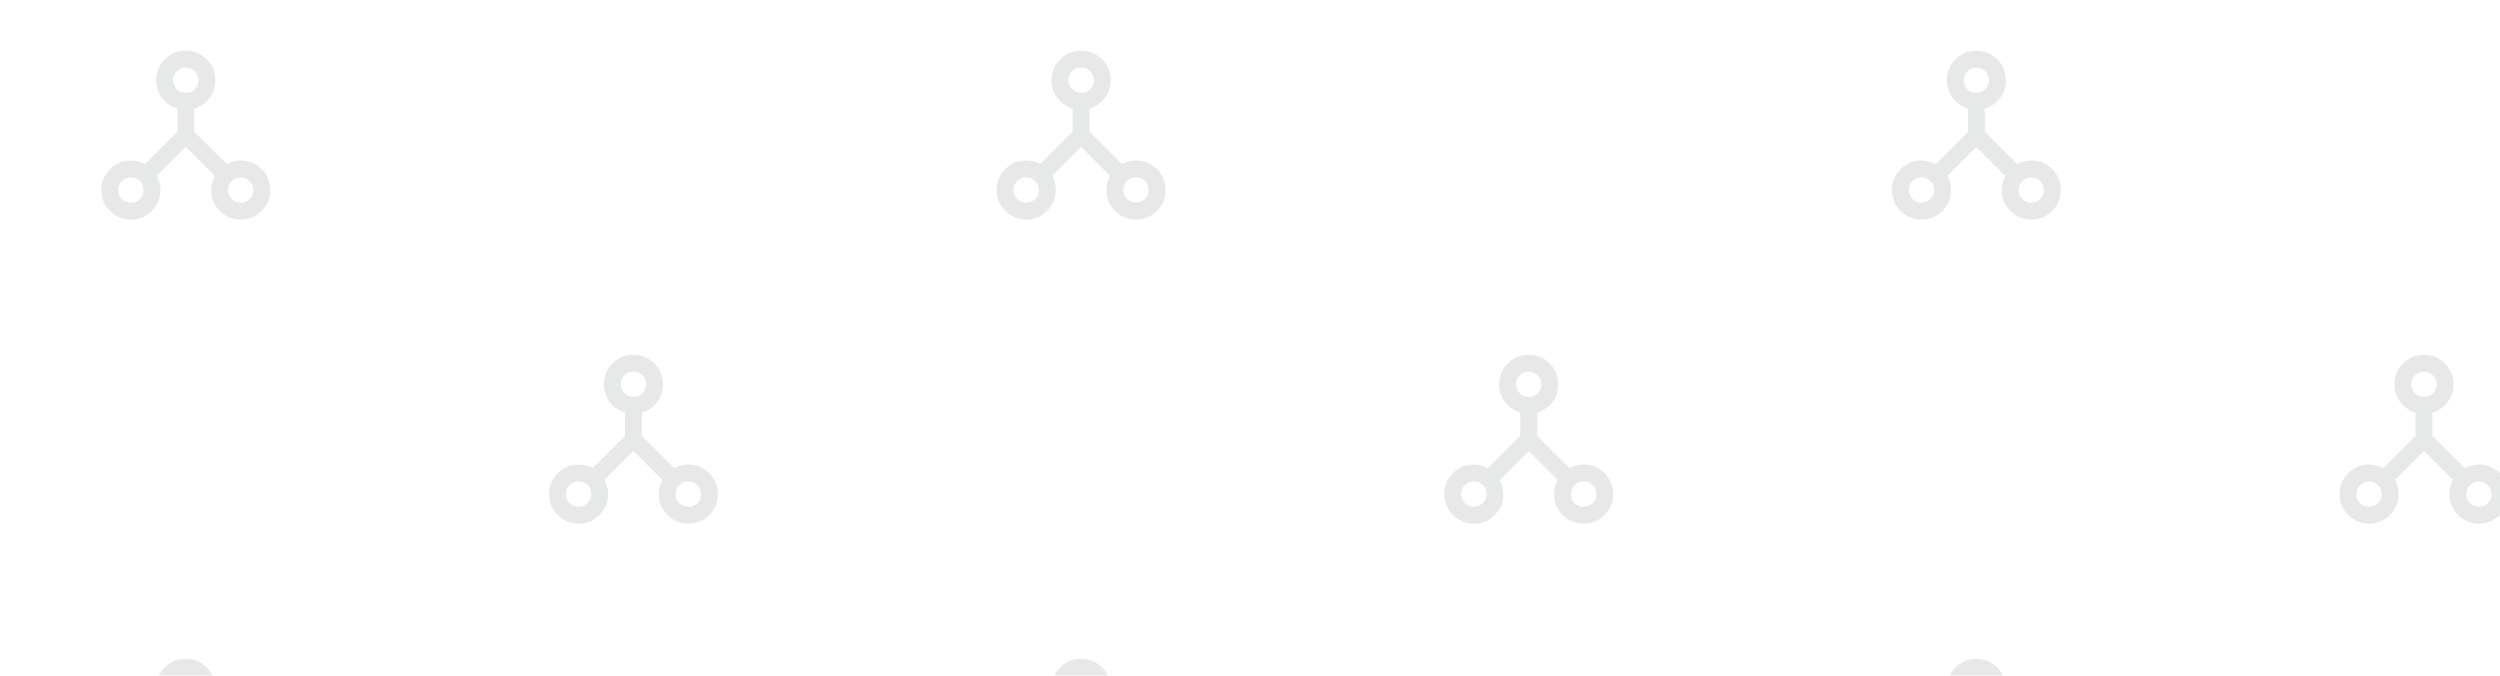 <svg width="296" height="80" viewBox="0 0 296 80" fill="none" xmlns="http://www.w3.org/2000/svg">
<g clip-path="url(#clip0_784_5577)">
<mask id="mask0_784_5577" style="mask-type:alpha" maskUnits="userSpaceOnUse" x="10" y="4" width="24" height="24">
<rect x="10" y="4" width="24" height="24" fill="#D9D9D9"/>
</mask>
<g mask="url(#mask0_784_5577)">
<path d="M15.5 26C14.533 26 13.708 25.658 13.025 24.975C12.342 24.292 12 23.467 12 22.5C12 21.533 12.342 20.708 13.025 20.025C13.708 19.342 14.533 19 15.5 19C15.8 19 16.092 19.038 16.375 19.113C16.658 19.188 16.925 19.292 17.175 19.425L21 15.6V12.85C20.267 12.633 19.667 12.221 19.2 11.613C18.733 11.004 18.5 10.3 18.5 9.5C18.5 8.533 18.842 7.708 19.525 7.025C20.208 6.342 21.033 6 22 6C22.967 6 23.792 6.342 24.475 7.025C25.158 7.708 25.5 8.533 25.5 9.5C25.5 10.3 25.267 11.004 24.8 11.613C24.333 12.221 23.733 12.633 23 12.85V15.6L26.85 19.425C27.1 19.292 27.363 19.188 27.637 19.113C27.913 19.038 28.2 19 28.5 19C29.467 19 30.292 19.342 30.975 20.025C31.658 20.708 32 21.533 32 22.5C32 23.467 31.658 24.292 30.975 24.975C30.292 25.658 29.467 26 28.5 26C27.533 26 26.708 25.658 26.025 24.975C25.342 24.292 25 23.467 25 22.5C25 22.2 25.038 21.908 25.113 21.625C25.188 21.342 25.292 21.075 25.425 20.825L22 17.4L18.575 20.825C18.708 21.075 18.812 21.342 18.887 21.625C18.962 21.908 19 22.2 19 22.5C19 23.467 18.658 24.292 17.975 24.975C17.292 25.658 16.467 26 15.5 26ZM28.5 24C28.917 24 29.271 23.854 29.562 23.562C29.854 23.271 30 22.917 30 22.5C30 22.083 29.854 21.729 29.562 21.438C29.271 21.146 28.917 21 28.5 21C28.083 21 27.729 21.146 27.438 21.438C27.146 21.729 27 22.083 27 22.5C27 22.917 27.146 23.271 27.438 23.562C27.729 23.854 28.083 24 28.5 24ZM22 11C22.417 11 22.771 10.854 23.062 10.562C23.354 10.271 23.5 9.917 23.5 9.5C23.5 9.083 23.354 8.729 23.062 8.438C22.771 8.146 22.417 8 22 8C21.583 8 21.229 8.146 20.938 8.438C20.646 8.729 20.5 9.083 20.5 9.5C20.5 9.917 20.646 10.271 20.938 10.562C21.229 10.854 21.583 11 22 11ZM15.5 24C15.917 24 16.271 23.854 16.562 23.562C16.854 23.271 17 22.917 17 22.5C17 22.083 16.854 21.729 16.562 21.438C16.271 21.146 15.917 21 15.5 21C15.083 21 14.729 21.146 14.438 21.438C14.146 21.729 14 22.083 14 22.5C14 22.917 14.146 23.271 14.438 23.562C14.729 23.854 15.083 24 15.5 24Z" fill="#13171B" fill-opacity="0.1"/>
</g>
<mask id="mask1_784_5577" style="mask-type:alpha" maskUnits="userSpaceOnUse" x="10" y="76" width="24" height="24">
<rect x="10" y="76" width="24" height="24" fill="#D9D9D9"/>
</mask>
<g mask="url(#mask1_784_5577)">
<path d="M15.5 98C14.533 98 13.708 97.658 13.025 96.975C12.342 96.292 12 95.467 12 94.5C12 93.533 12.342 92.708 13.025 92.025C13.708 91.342 14.533 91 15.5 91C15.8 91 16.092 91.037 16.375 91.112C16.658 91.188 16.925 91.292 17.175 91.425L21 87.6V84.85C20.267 84.633 19.667 84.221 19.2 83.612C18.733 83.004 18.5 82.3 18.5 81.5C18.5 80.533 18.842 79.708 19.525 79.025C20.208 78.342 21.033 78 22 78C22.967 78 23.792 78.342 24.475 79.025C25.158 79.708 25.5 80.533 25.5 81.5C25.5 82.3 25.267 83.004 24.8 83.612C24.333 84.221 23.733 84.633 23 84.85V87.6L26.85 91.425C27.1 91.292 27.363 91.188 27.637 91.112C27.913 91.037 28.2 91 28.5 91C29.467 91 30.292 91.342 30.975 92.025C31.658 92.708 32 93.533 32 94.5C32 95.467 31.658 96.292 30.975 96.975C30.292 97.658 29.467 98 28.5 98C27.533 98 26.708 97.658 26.025 96.975C25.342 96.292 25 95.467 25 94.5C25 94.2 25.038 93.908 25.113 93.625C25.188 93.342 25.292 93.075 25.425 92.825L22 89.4L18.575 92.825C18.708 93.075 18.812 93.342 18.887 93.625C18.962 93.908 19 94.2 19 94.5C19 95.467 18.658 96.292 17.975 96.975C17.292 97.658 16.467 98 15.5 98ZM28.5 96C28.917 96 29.271 95.854 29.562 95.562C29.854 95.271 30 94.917 30 94.5C30 94.083 29.854 93.729 29.562 93.438C29.271 93.146 28.917 93 28.5 93C28.083 93 27.729 93.146 27.438 93.438C27.146 93.729 27 94.083 27 94.5C27 94.917 27.146 95.271 27.438 95.562C27.729 95.854 28.083 96 28.5 96ZM22 83C22.417 83 22.771 82.854 23.062 82.562C23.354 82.271 23.5 81.917 23.5 81.5C23.5 81.083 23.354 80.729 23.062 80.438C22.771 80.146 22.417 80 22 80C21.583 80 21.229 80.146 20.938 80.438C20.646 80.729 20.5 81.083 20.5 81.5C20.5 81.917 20.646 82.271 20.938 82.562C21.229 82.854 21.583 83 22 83ZM15.5 96C15.917 96 16.271 95.854 16.562 95.562C16.854 95.271 17 94.917 17 94.5C17 94.083 16.854 93.729 16.562 93.438C16.271 93.146 15.917 93 15.5 93C15.083 93 14.729 93.146 14.438 93.438C14.146 93.729 14 94.083 14 94.5C14 94.917 14.146 95.271 14.438 95.562C14.729 95.854 15.083 96 15.5 96Z" fill="#13171B" fill-opacity="0.1"/>
</g>
<mask id="mask2_784_5577" style="mask-type:alpha" maskUnits="userSpaceOnUse" x="63" y="40" width="24" height="24">
<rect x="63" y="40" width="24" height="24" fill="#D9D9D9"/>
</mask>
<g mask="url(#mask2_784_5577)">
<path d="M68.5 62C67.533 62 66.708 61.658 66.025 60.975C65.342 60.292 65 59.467 65 58.5C65 57.533 65.342 56.708 66.025 56.025C66.708 55.342 67.533 55 68.5 55C68.8 55 69.092 55.038 69.375 55.112C69.658 55.188 69.925 55.292 70.175 55.425L74 51.6V48.85C73.267 48.633 72.667 48.221 72.2 47.612C71.733 47.004 71.5 46.3 71.5 45.5C71.5 44.533 71.842 43.708 72.525 43.025C73.208 42.342 74.033 42 75 42C75.967 42 76.792 42.342 77.475 43.025C78.158 43.708 78.5 44.533 78.5 45.5C78.5 46.3 78.267 47.004 77.8 47.612C77.333 48.221 76.733 48.633 76 48.85V51.6L79.85 55.425C80.1 55.292 80.362 55.188 80.638 55.112C80.912 55.038 81.2 55 81.5 55C82.467 55 83.292 55.342 83.975 56.025C84.658 56.708 85 57.533 85 58.5C85 59.467 84.658 60.292 83.975 60.975C83.292 61.658 82.467 62 81.5 62C80.533 62 79.708 61.658 79.025 60.975C78.342 60.292 78 59.467 78 58.5C78 58.2 78.037 57.908 78.112 57.625C78.188 57.342 78.292 57.075 78.425 56.825L75 53.4L71.575 56.825C71.708 57.075 71.812 57.342 71.888 57.625C71.963 57.908 72 58.2 72 58.5C72 59.467 71.658 60.292 70.975 60.975C70.292 61.658 69.467 62 68.5 62ZM81.5 60C81.917 60 82.271 59.854 82.562 59.562C82.854 59.271 83 58.917 83 58.5C83 58.083 82.854 57.729 82.562 57.438C82.271 57.146 81.917 57 81.5 57C81.083 57 80.729 57.146 80.438 57.438C80.146 57.729 80 58.083 80 58.5C80 58.917 80.146 59.271 80.438 59.562C80.729 59.854 81.083 60 81.5 60ZM75 47C75.417 47 75.771 46.854 76.062 46.562C76.354 46.271 76.5 45.917 76.5 45.5C76.5 45.083 76.354 44.729 76.062 44.438C75.771 44.146 75.417 44 75 44C74.583 44 74.229 44.146 73.938 44.438C73.646 44.729 73.5 45.083 73.5 45.5C73.5 45.917 73.646 46.271 73.938 46.562C74.229 46.854 74.583 47 75 47ZM68.5 60C68.917 60 69.271 59.854 69.562 59.562C69.854 59.271 70 58.917 70 58.5C70 58.083 69.854 57.729 69.562 57.438C69.271 57.146 68.917 57 68.5 57C68.083 57 67.729 57.146 67.438 57.438C67.146 57.729 67 58.083 67 58.5C67 58.917 67.146 59.271 67.438 59.562C67.729 59.854 68.083 60 68.5 60Z" fill="#13171B" fill-opacity="0.1"/>
</g>
<mask id="mask3_784_5577" style="mask-type:alpha" maskUnits="userSpaceOnUse" x="116" y="4" width="24" height="24">
<rect x="116" y="4" width="24" height="24" fill="#D9D9D9"/>
</mask>
<g mask="url(#mask3_784_5577)">
<path d="M121.5 26C120.533 26 119.708 25.658 119.025 24.975C118.342 24.292 118 23.467 118 22.5C118 21.533 118.342 20.708 119.025 20.025C119.708 19.342 120.533 19 121.5 19C121.8 19 122.092 19.038 122.375 19.113C122.658 19.188 122.925 19.292 123.175 19.425L127 15.6V12.85C126.267 12.633 125.667 12.221 125.2 11.613C124.733 11.004 124.5 10.3 124.5 9.5C124.5 8.533 124.842 7.708 125.525 7.025C126.208 6.342 127.033 6 128 6C128.967 6 129.792 6.342 130.475 7.025C131.158 7.708 131.5 8.533 131.5 9.5C131.5 10.3 131.267 11.004 130.8 11.613C130.333 12.221 129.733 12.633 129 12.85V15.6L132.85 19.425C133.1 19.292 133.362 19.188 133.637 19.113C133.912 19.038 134.2 19 134.5 19C135.467 19 136.292 19.342 136.975 20.025C137.658 20.708 138 21.533 138 22.5C138 23.467 137.658 24.292 136.975 24.975C136.292 25.658 135.467 26 134.5 26C133.533 26 132.708 25.658 132.025 24.975C131.342 24.292 131 23.467 131 22.5C131 22.2 131.038 21.908 131.113 21.625C131.188 21.342 131.292 21.075 131.425 20.825L128 17.4L124.575 20.825C124.708 21.075 124.813 21.342 124.888 21.625C124.963 21.908 125 22.2 125 22.5C125 23.467 124.658 24.292 123.975 24.975C123.292 25.658 122.467 26 121.5 26ZM134.5 24C134.917 24 135.271 23.854 135.562 23.562C135.854 23.271 136 22.917 136 22.5C136 22.083 135.854 21.729 135.562 21.438C135.271 21.146 134.917 21 134.5 21C134.083 21 133.729 21.146 133.438 21.438C133.146 21.729 133 22.083 133 22.5C133 22.917 133.146 23.271 133.438 23.562C133.729 23.854 134.083 24 134.5 24ZM128 11C128.417 11 128.771 10.854 129.062 10.562C129.354 10.271 129.5 9.917 129.5 9.5C129.5 9.083 129.354 8.729 129.062 8.438C128.771 8.146 128.417 8 128 8C127.583 8 127.229 8.146 126.938 8.438C126.646 8.729 126.5 9.083 126.5 9.5C126.5 9.917 126.646 10.271 126.938 10.562C127.229 10.854 127.583 11 128 11ZM121.5 24C121.917 24 122.271 23.854 122.562 23.562C122.854 23.271 123 22.917 123 22.5C123 22.083 122.854 21.729 122.562 21.438C122.271 21.146 121.917 21 121.5 21C121.083 21 120.729 21.146 120.438 21.438C120.146 21.729 120 22.083 120 22.5C120 22.917 120.146 23.271 120.438 23.562C120.729 23.854 121.083 24 121.5 24Z" fill="#13171B" fill-opacity="0.1"/>
</g>
<mask id="mask4_784_5577" style="mask-type:alpha" maskUnits="userSpaceOnUse" x="116" y="76" width="24" height="24">
<rect x="116" y="76" width="24" height="24" fill="#D9D9D9"/>
</mask>
<g mask="url(#mask4_784_5577)">
<path d="M121.5 98C120.533 98 119.708 97.658 119.025 96.975C118.342 96.292 118 95.467 118 94.5C118 93.533 118.342 92.708 119.025 92.025C119.708 91.342 120.533 91 121.5 91C121.8 91 122.092 91.037 122.375 91.112C122.658 91.188 122.925 91.292 123.175 91.425L127 87.6V84.85C126.267 84.633 125.667 84.221 125.2 83.612C124.733 83.004 124.5 82.3 124.5 81.5C124.5 80.533 124.842 79.708 125.525 79.025C126.208 78.342 127.033 78 128 78C128.967 78 129.792 78.342 130.475 79.025C131.158 79.708 131.5 80.533 131.5 81.5C131.5 82.3 131.267 83.004 130.8 83.612C130.333 84.221 129.733 84.633 129 84.85V87.6L132.85 91.425C133.1 91.292 133.362 91.188 133.637 91.112C133.912 91.037 134.2 91 134.5 91C135.467 91 136.292 91.342 136.975 92.025C137.658 92.708 138 93.533 138 94.5C138 95.467 137.658 96.292 136.975 96.975C136.292 97.658 135.467 98 134.5 98C133.533 98 132.708 97.658 132.025 96.975C131.342 96.292 131 95.467 131 94.5C131 94.2 131.038 93.908 131.113 93.625C131.188 93.342 131.292 93.075 131.425 92.825L128 89.4L124.575 92.825C124.708 93.075 124.813 93.342 124.888 93.625C124.963 93.908 125 94.2 125 94.5C125 95.467 124.658 96.292 123.975 96.975C123.292 97.658 122.467 98 121.5 98ZM134.5 96C134.917 96 135.271 95.854 135.562 95.562C135.854 95.271 136 94.917 136 94.5C136 94.083 135.854 93.729 135.562 93.438C135.271 93.146 134.917 93 134.5 93C134.083 93 133.729 93.146 133.438 93.438C133.146 93.729 133 94.083 133 94.5C133 94.917 133.146 95.271 133.438 95.562C133.729 95.854 134.083 96 134.5 96ZM128 83C128.417 83 128.771 82.854 129.062 82.562C129.354 82.271 129.5 81.917 129.5 81.5C129.5 81.083 129.354 80.729 129.062 80.438C128.771 80.146 128.417 80 128 80C127.583 80 127.229 80.146 126.938 80.438C126.646 80.729 126.5 81.083 126.5 81.5C126.5 81.917 126.646 82.271 126.938 82.562C127.229 82.854 127.583 83 128 83ZM121.5 96C121.917 96 122.271 95.854 122.562 95.562C122.854 95.271 123 94.917 123 94.5C123 94.083 122.854 93.729 122.562 93.438C122.271 93.146 121.917 93 121.5 93C121.083 93 120.729 93.146 120.438 93.438C120.146 93.729 120 94.083 120 94.5C120 94.917 120.146 95.271 120.438 95.562C120.729 95.854 121.083 96 121.5 96Z" fill="#13171B" fill-opacity="0.1"/>
</g>
<mask id="mask5_784_5577" style="mask-type:alpha" maskUnits="userSpaceOnUse" x="169" y="40" width="24" height="24">
<rect x="169" y="40" width="24" height="24" fill="#D9D9D9"/>
</mask>
<g mask="url(#mask5_784_5577)">
<path d="M174.5 62C173.533 62 172.708 61.658 172.025 60.975C171.342 60.292 171 59.467 171 58.5C171 57.533 171.342 56.708 172.025 56.025C172.708 55.342 173.533 55 174.5 55C174.8 55 175.092 55.038 175.375 55.112C175.658 55.188 175.925 55.292 176.175 55.425L180 51.6V48.85C179.267 48.633 178.667 48.221 178.2 47.612C177.733 47.004 177.5 46.3 177.5 45.5C177.5 44.533 177.842 43.708 178.525 43.025C179.208 42.342 180.033 42 181 42C181.967 42 182.792 42.342 183.475 43.025C184.158 43.708 184.5 44.533 184.5 45.5C184.5 46.3 184.267 47.004 183.8 47.612C183.333 48.221 182.733 48.633 182 48.85V51.6L185.85 55.425C186.1 55.292 186.362 55.188 186.637 55.112C186.912 55.038 187.2 55 187.5 55C188.467 55 189.292 55.342 189.975 56.025C190.658 56.708 191 57.533 191 58.5C191 59.467 190.658 60.292 189.975 60.975C189.292 61.658 188.467 62 187.5 62C186.533 62 185.708 61.658 185.025 60.975C184.342 60.292 184 59.467 184 58.5C184 58.2 184.038 57.908 184.113 57.625C184.188 57.342 184.292 57.075 184.425 56.825L181 53.4L177.575 56.825C177.708 57.075 177.813 57.342 177.888 57.625C177.963 57.908 178 58.2 178 58.5C178 59.467 177.658 60.292 176.975 60.975C176.292 61.658 175.467 62 174.5 62ZM187.5 60C187.917 60 188.271 59.854 188.562 59.562C188.854 59.271 189 58.917 189 58.5C189 58.083 188.854 57.729 188.562 57.438C188.271 57.146 187.917 57 187.5 57C187.083 57 186.729 57.146 186.438 57.438C186.146 57.729 186 58.083 186 58.5C186 58.917 186.146 59.271 186.438 59.562C186.729 59.854 187.083 60 187.5 60ZM181 47C181.417 47 181.771 46.854 182.062 46.562C182.354 46.271 182.5 45.917 182.5 45.5C182.5 45.083 182.354 44.729 182.062 44.438C181.771 44.146 181.417 44 181 44C180.583 44 180.229 44.146 179.938 44.438C179.646 44.729 179.5 45.083 179.5 45.5C179.5 45.917 179.646 46.271 179.938 46.562C180.229 46.854 180.583 47 181 47ZM174.5 60C174.917 60 175.271 59.854 175.562 59.562C175.854 59.271 176 58.917 176 58.5C176 58.083 175.854 57.729 175.562 57.438C175.271 57.146 174.917 57 174.5 57C174.083 57 173.729 57.146 173.438 57.438C173.146 57.729 173 58.083 173 58.5C173 58.917 173.146 59.271 173.438 59.562C173.729 59.854 174.083 60 174.5 60Z" fill="#13171B" fill-opacity="0.1"/>
</g>
<mask id="mask6_784_5577" style="mask-type:alpha" maskUnits="userSpaceOnUse" x="222" y="4" width="24" height="24">
<rect x="222" y="4" width="24" height="24" fill="#D9D9D9"/>
</mask>
<g mask="url(#mask6_784_5577)">
<path d="M227.5 26C226.533 26 225.708 25.658 225.025 24.975C224.342 24.292 224 23.467 224 22.5C224 21.533 224.342 20.708 225.025 20.025C225.708 19.342 226.533 19 227.5 19C227.8 19 228.092 19.038 228.375 19.113C228.658 19.188 228.925 19.292 229.175 19.425L233 15.6V12.85C232.267 12.633 231.667 12.221 231.2 11.613C230.733 11.004 230.5 10.3 230.5 9.5C230.5 8.533 230.842 7.708 231.525 7.025C232.208 6.342 233.033 6 234 6C234.967 6 235.792 6.342 236.475 7.025C237.158 7.708 237.5 8.533 237.5 9.5C237.5 10.3 237.267 11.004 236.8 11.613C236.333 12.221 235.733 12.633 235 12.85V15.6L238.85 19.425C239.1 19.292 239.362 19.188 239.637 19.113C239.912 19.038 240.2 19 240.5 19C241.467 19 242.292 19.342 242.975 20.025C243.658 20.708 244 21.533 244 22.5C244 23.467 243.658 24.292 242.975 24.975C242.292 25.658 241.467 26 240.5 26C239.533 26 238.708 25.658 238.025 24.975C237.342 24.292 237 23.467 237 22.5C237 22.2 237.038 21.908 237.113 21.625C237.188 21.342 237.292 21.075 237.425 20.825L234 17.4L230.575 20.825C230.708 21.075 230.813 21.342 230.888 21.625C230.963 21.908 231 22.2 231 22.5C231 23.467 230.658 24.292 229.975 24.975C229.292 25.658 228.467 26 227.5 26ZM240.5 24C240.917 24 241.271 23.854 241.562 23.562C241.854 23.271 242 22.917 242 22.5C242 22.083 241.854 21.729 241.562 21.438C241.271 21.146 240.917 21 240.5 21C240.083 21 239.729 21.146 239.438 21.438C239.146 21.729 239 22.083 239 22.5C239 22.917 239.146 23.271 239.438 23.562C239.729 23.854 240.083 24 240.5 24ZM234 11C234.417 11 234.771 10.854 235.062 10.562C235.354 10.271 235.5 9.917 235.5 9.5C235.5 9.083 235.354 8.729 235.062 8.438C234.771 8.146 234.417 8 234 8C233.583 8 233.229 8.146 232.938 8.438C232.646 8.729 232.5 9.083 232.5 9.5C232.5 9.917 232.646 10.271 232.938 10.562C233.229 10.854 233.583 11 234 11ZM227.5 24C227.917 24 228.271 23.854 228.562 23.562C228.854 23.271 229 22.917 229 22.5C229 22.083 228.854 21.729 228.562 21.438C228.271 21.146 227.917 21 227.5 21C227.083 21 226.729 21.146 226.438 21.438C226.146 21.729 226 22.083 226 22.5C226 22.917 226.146 23.271 226.438 23.562C226.729 23.854 227.083 24 227.5 24Z" fill="#13171B" fill-opacity="0.1"/>
</g>
<mask id="mask7_784_5577" style="mask-type:alpha" maskUnits="userSpaceOnUse" x="222" y="76" width="24" height="24">
<rect x="222" y="76" width="24" height="24" fill="#D9D9D9"/>
</mask>
<g mask="url(#mask7_784_5577)">
<path d="M227.5 98C226.533 98 225.708 97.658 225.025 96.975C224.342 96.292 224 95.467 224 94.5C224 93.533 224.342 92.708 225.025 92.025C225.708 91.342 226.533 91 227.5 91C227.8 91 228.092 91.037 228.375 91.112C228.658 91.188 228.925 91.292 229.175 91.425L233 87.6V84.85C232.267 84.633 231.667 84.221 231.2 83.612C230.733 83.004 230.5 82.3 230.5 81.5C230.5 80.533 230.842 79.708 231.525 79.025C232.208 78.342 233.033 78 234 78C234.967 78 235.792 78.342 236.475 79.025C237.158 79.708 237.5 80.533 237.5 81.5C237.5 82.3 237.267 83.004 236.8 83.612C236.333 84.221 235.733 84.633 235 84.85V87.6L238.85 91.425C239.1 91.292 239.362 91.188 239.637 91.112C239.912 91.037 240.2 91 240.5 91C241.467 91 242.292 91.342 242.975 92.025C243.658 92.708 244 93.533 244 94.5C244 95.467 243.658 96.292 242.975 96.975C242.292 97.658 241.467 98 240.5 98C239.533 98 238.708 97.658 238.025 96.975C237.342 96.292 237 95.467 237 94.5C237 94.2 237.038 93.908 237.113 93.625C237.188 93.342 237.292 93.075 237.425 92.825L234 89.4L230.575 92.825C230.708 93.075 230.813 93.342 230.888 93.625C230.963 93.908 231 94.2 231 94.5C231 95.467 230.658 96.292 229.975 96.975C229.292 97.658 228.467 98 227.5 98ZM240.5 96C240.917 96 241.271 95.854 241.562 95.562C241.854 95.271 242 94.917 242 94.5C242 94.083 241.854 93.729 241.562 93.438C241.271 93.146 240.917 93 240.5 93C240.083 93 239.729 93.146 239.438 93.438C239.146 93.729 239 94.083 239 94.5C239 94.917 239.146 95.271 239.438 95.562C239.729 95.854 240.083 96 240.5 96ZM234 83C234.417 83 234.771 82.854 235.062 82.562C235.354 82.271 235.5 81.917 235.5 81.5C235.5 81.083 235.354 80.729 235.062 80.438C234.771 80.146 234.417 80 234 80C233.583 80 233.229 80.146 232.938 80.438C232.646 80.729 232.5 81.083 232.5 81.5C232.5 81.917 232.646 82.271 232.938 82.562C233.229 82.854 233.583 83 234 83ZM227.5 96C227.917 96 228.271 95.854 228.562 95.562C228.854 95.271 229 94.917 229 94.5C229 94.083 228.854 93.729 228.562 93.438C228.271 93.146 227.917 93 227.5 93C227.083 93 226.729 93.146 226.438 93.438C226.146 93.729 226 94.083 226 94.5C226 94.917 226.146 95.271 226.438 95.562C226.729 95.854 227.083 96 227.5 96Z" fill="#13171B" fill-opacity="0.1"/>
</g>
<mask id="mask8_784_5577" style="mask-type:alpha" maskUnits="userSpaceOnUse" x="275" y="40" width="24" height="24">
<rect x="275" y="40" width="24" height="24" fill="#D9D9D9"/>
</mask>
<g mask="url(#mask8_784_5577)">
<path d="M280.5 62C279.533 62 278.708 61.658 278.025 60.975C277.342 60.292 277 59.467 277 58.5C277 57.533 277.342 56.708 278.025 56.025C278.708 55.342 279.533 55 280.5 55C280.8 55 281.092 55.038 281.375 55.112C281.658 55.188 281.925 55.292 282.175 55.425L286 51.6V48.85C285.267 48.633 284.667 48.221 284.2 47.612C283.733 47.004 283.5 46.3 283.5 45.5C283.5 44.533 283.842 43.708 284.525 43.025C285.208 42.342 286.033 42 287 42C287.967 42 288.792 42.342 289.475 43.025C290.158 43.708 290.5 44.533 290.5 45.5C290.5 46.3 290.267 47.004 289.8 47.612C289.333 48.221 288.733 48.633 288 48.85V51.6L291.85 55.425C292.1 55.292 292.362 55.188 292.637 55.112C292.912 55.038 293.2 55 293.5 55C294.467 55 295.292 55.342 295.975 56.025C296.658 56.708 297 57.533 297 58.5C297 59.467 296.658 60.292 295.975 60.975C295.292 61.658 294.467 62 293.5 62C292.533 62 291.708 61.658 291.025 60.975C290.342 60.292 290 59.467 290 58.5C290 58.2 290.038 57.908 290.113 57.625C290.188 57.342 290.292 57.075 290.425 56.825L287 53.4L283.575 56.825C283.708 57.075 283.813 57.342 283.888 57.625C283.963 57.908 284 58.2 284 58.5C284 59.467 283.658 60.292 282.975 60.975C282.292 61.658 281.467 62 280.5 62ZM293.5 60C293.917 60 294.271 59.854 294.562 59.562C294.854 59.271 295 58.917 295 58.5C295 58.083 294.854 57.729 294.562 57.438C294.271 57.146 293.917 57 293.5 57C293.083 57 292.729 57.146 292.438 57.438C292.146 57.729 292 58.083 292 58.5C292 58.917 292.146 59.271 292.438 59.562C292.729 59.854 293.083 60 293.5 60ZM287 47C287.417 47 287.771 46.854 288.062 46.562C288.354 46.271 288.5 45.917 288.5 45.5C288.5 45.083 288.354 44.729 288.062 44.438C287.771 44.146 287.417 44 287 44C286.583 44 286.229 44.146 285.938 44.438C285.646 44.729 285.5 45.083 285.5 45.5C285.5 45.917 285.646 46.271 285.938 46.562C286.229 46.854 286.583 47 287 47ZM280.5 60C280.917 60 281.271 59.854 281.562 59.562C281.854 59.271 282 58.917 282 58.5C282 58.083 281.854 57.729 281.562 57.438C281.271 57.146 280.917 57 280.5 57C280.083 57 279.729 57.146 279.438 57.438C279.146 57.729 279 58.083 279 58.5C279 58.917 279.146 59.271 279.438 59.562C279.729 59.854 280.083 60 280.5 60Z" fill="#13171B" fill-opacity="0.1"/>
</g>
</g>
<defs>
<clipPath id="clip0_784_5577">
<rect width="296" height="80" fill="white"/>
</clipPath>
</defs>
</svg>
